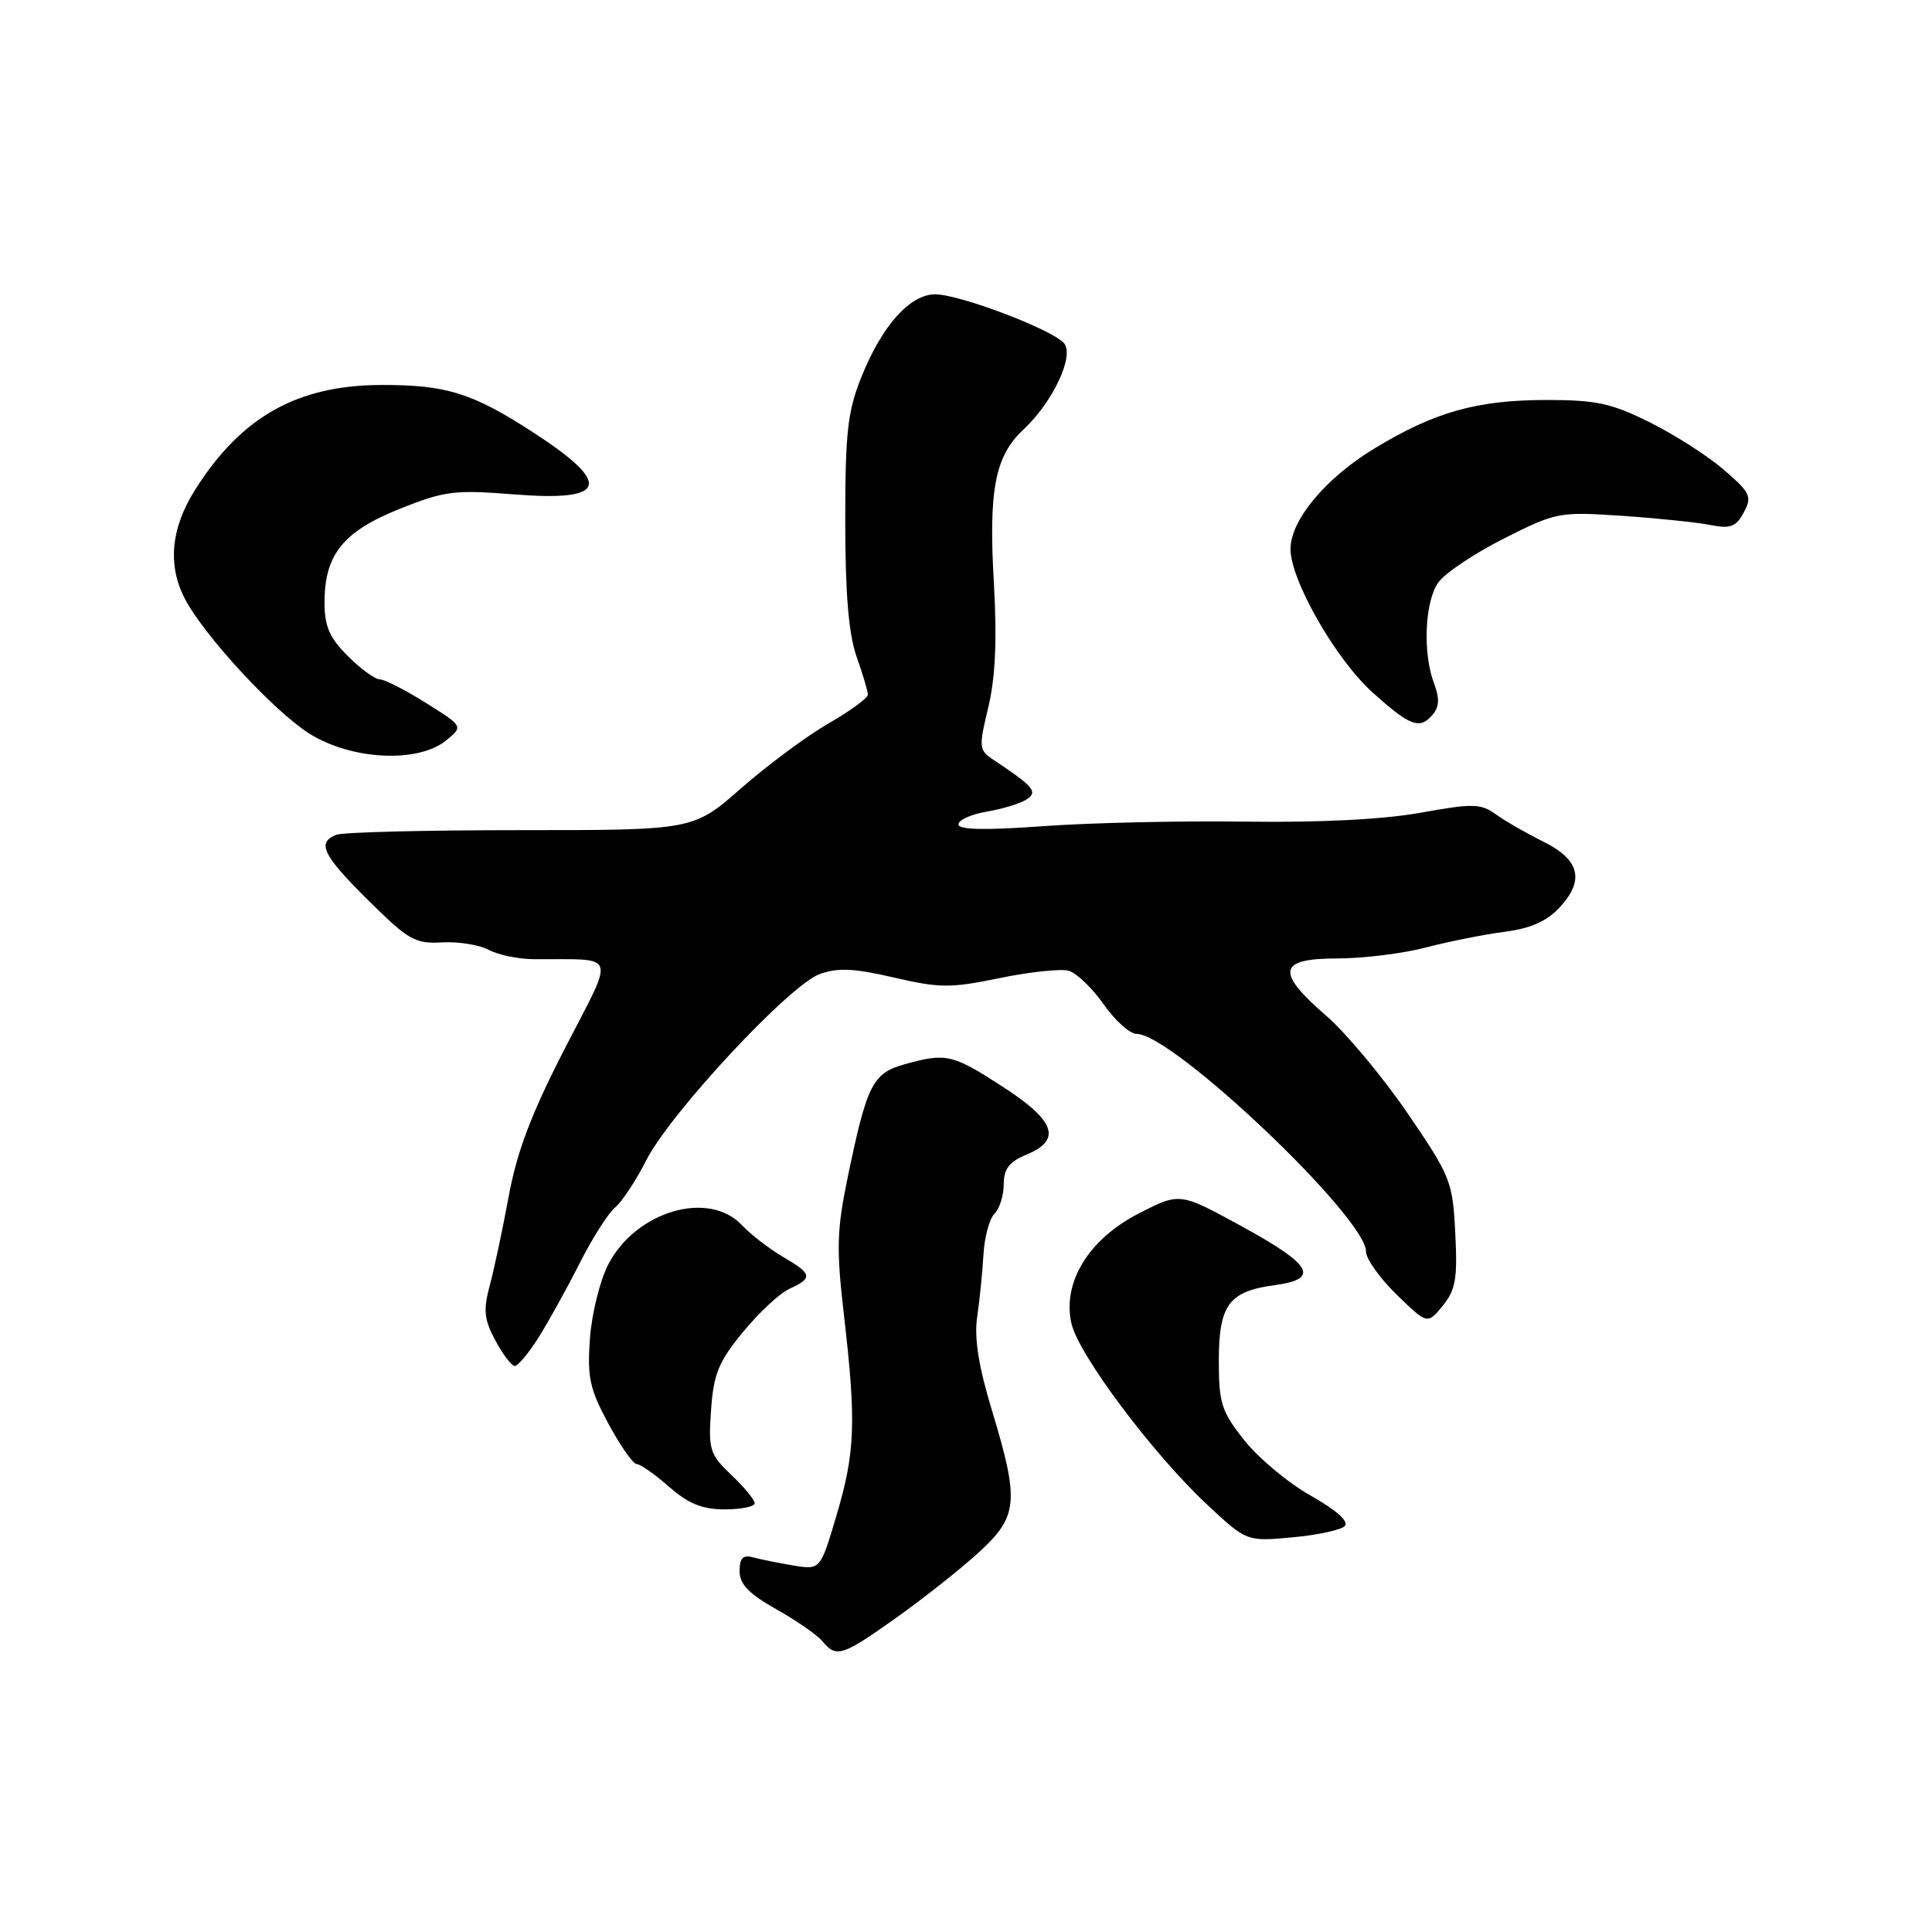 <?xml version="1.0" encoding="UTF-8" standalone="no"?>
<!DOCTYPE svg PUBLIC "-//W3C//DTD SVG 1.1//EN" "http://www.w3.org/Graphics/SVG/1.1/DTD/svg11.dtd" >
<svg xmlns="http://www.w3.org/2000/svg" xmlns:xlink="http://www.w3.org/1999/xlink" version="1.1" viewBox="0 0 256 256">
 <g >
 <path fill="currentColor"
d=" M 118.87 214.28 C 122.52 211.68 127.41 207.80 129.75 205.65 C 134.90 200.92 135.08 198.92 131.45 186.93 C 129.66 181.03 129.07 177.30 129.48 174.50 C 129.80 172.30 130.18 168.60 130.31 166.28 C 130.44 163.95 131.10 161.50 131.77 160.83 C 132.45 160.15 133.00 158.39 133.00 156.92 C 133.00 154.89 133.72 153.94 136.00 153.00 C 140.74 151.04 139.85 148.51 132.84 143.98 C 126.20 139.68 125.36 139.49 119.87 141.02 C 115.64 142.20 114.89 143.67 112.37 155.78 C 110.87 162.98 110.80 165.39 111.83 174.28 C 113.47 188.47 113.32 192.43 110.85 200.77 C 108.70 208.03 108.70 208.03 105.10 207.43 C 103.12 207.10 100.71 206.61 99.75 206.35 C 98.45 205.99 98.00 206.46 98.00 208.18 C 98.00 209.91 99.23 211.19 102.86 213.23 C 105.53 214.73 108.29 216.64 108.98 217.48 C 110.83 219.71 111.59 219.46 118.87 214.28 Z  M 178.18 202.22 C 178.78 201.62 177.14 200.14 173.71 198.20 C 170.72 196.52 166.75 193.21 164.89 190.86 C 161.85 187.03 161.50 185.93 161.50 180.33 C 161.50 172.90 162.83 171.10 168.91 170.29 C 174.96 169.47 173.89 167.60 164.42 162.43 C 156.33 158.01 156.33 158.01 150.95 160.76 C 144.27 164.17 140.74 169.90 141.97 175.36 C 142.90 179.49 152.77 192.67 159.96 199.38 C 165.19 204.26 165.19 204.26 171.21 203.71 C 174.52 203.41 177.66 202.74 178.18 202.22 Z  M 100.00 199.19 C 100.00 198.74 98.61 197.05 96.91 195.44 C 94.04 192.71 93.85 192.10 94.22 186.84 C 94.55 182.06 95.21 180.44 98.44 176.51 C 100.55 173.94 103.33 171.35 104.63 170.76 C 107.74 169.34 107.63 168.80 103.75 166.54 C 101.96 165.50 99.51 163.61 98.30 162.33 C 93.88 157.65 84.26 160.49 80.60 167.54 C 79.50 169.66 78.41 174.08 78.17 177.35 C 77.80 182.49 78.13 184.04 80.62 188.65 C 82.20 191.59 83.89 193.99 84.37 194.00 C 84.85 194.00 86.77 195.35 88.65 197.00 C 91.22 199.25 93.05 200.00 96.03 200.00 C 98.22 200.00 100.00 199.63 100.00 199.19 Z  M 71.37 177.21 C 72.68 175.13 75.12 170.72 76.80 167.40 C 78.47 164.09 80.58 160.76 81.50 160.00 C 82.41 159.25 84.26 156.44 85.62 153.77 C 88.78 147.52 104.57 130.56 108.59 129.08 C 111.01 128.20 113.13 128.29 118.45 129.53 C 124.53 130.94 125.98 130.94 132.46 129.60 C 136.44 128.78 140.55 128.34 141.60 128.63 C 142.64 128.92 144.73 130.92 146.24 133.08 C 147.75 135.23 149.72 137.00 150.62 137.00 C 155.38 137.00 181.00 161.31 181.00 165.83 C 181.00 166.80 182.83 169.37 185.07 171.55 C 189.14 175.50 189.14 175.50 191.17 173.02 C 192.88 170.92 193.14 169.42 192.83 163.39 C 192.49 156.54 192.23 155.89 186.49 147.48 C 183.19 142.67 178.36 136.87 175.75 134.61 C 169.00 128.77 169.33 127.00 177.18 127.00 C 180.59 127.00 185.87 126.35 188.93 125.55 C 192.00 124.75 196.69 123.81 199.37 123.47 C 202.82 123.02 204.95 122.08 206.67 120.23 C 210.01 116.61 209.33 113.91 204.46 111.50 C 202.24 110.40 199.42 108.78 198.20 107.90 C 196.20 106.46 195.17 106.44 188.24 107.69 C 183.31 108.58 174.87 109.01 165.00 108.87 C 156.47 108.75 144.44 109.02 138.25 109.47 C 130.51 110.03 127.00 109.96 127.00 109.23 C 127.00 108.65 128.70 107.89 130.77 107.54 C 132.84 107.19 135.21 106.47 136.02 105.93 C 137.57 104.92 137.00 104.24 131.55 100.62 C 129.72 99.40 129.68 98.98 130.96 93.69 C 131.90 89.73 132.12 84.81 131.69 77.19 C 130.98 64.89 131.85 60.43 135.60 56.93 C 139.51 53.27 142.39 47.17 140.99 45.48 C 139.49 43.69 127.16 39.00 123.92 39.00 C 120.58 39.00 116.89 43.12 114.17 49.88 C 112.31 54.50 112.00 57.24 112.00 69.01 C 112.00 78.67 112.45 84.01 113.50 87.00 C 114.33 89.34 115.00 91.61 115.00 92.05 C 115.00 92.49 112.64 94.22 109.75 95.88 C 106.86 97.55 101.66 101.41 98.19 104.46 C 91.87 110.00 91.87 110.00 69.02 110.00 C 56.45 110.00 45.45 110.27 44.58 110.61 C 41.93 111.62 42.75 113.32 48.83 119.33 C 54.12 124.57 55.02 125.08 58.58 124.87 C 60.74 124.75 63.52 125.20 64.76 125.86 C 66.00 126.53 68.70 127.09 70.76 127.10 C 81.98 127.17 81.54 125.91 74.86 138.90 C 70.42 147.53 68.51 152.55 67.41 158.50 C 66.60 162.90 65.46 168.25 64.88 170.39 C 64.02 173.61 64.15 174.86 65.65 177.64 C 66.64 179.49 67.80 181.00 68.21 181.00 C 68.63 181.00 70.05 179.30 71.37 177.21 Z  M 59.09 98.13 C 61.40 96.25 61.40 96.25 56.45 93.15 C 53.73 91.44 50.97 90.03 50.33 90.02 C 49.68 90.01 47.77 88.62 46.08 86.92 C 43.66 84.51 43.00 82.98 43.00 79.83 C 43.00 73.50 45.46 70.43 52.93 67.44 C 58.89 65.05 60.22 64.88 68.11 65.51 C 80.47 66.49 81.21 64.16 70.72 57.34 C 62.62 52.08 59.19 51.00 50.60 51.01 C 39.44 51.03 32.01 55.18 25.89 64.84 C 22.64 69.96 22.17 74.89 24.51 79.36 C 27.03 84.20 36.26 94.20 40.95 97.18 C 46.50 100.70 55.34 101.16 59.09 98.13 Z  M 189.90 94.62 C 190.71 93.64 190.75 92.47 190.02 90.56 C 188.50 86.56 188.78 79.75 190.57 77.20 C 191.44 75.96 195.35 73.34 199.27 71.36 C 206.22 67.86 206.61 67.79 214.95 68.35 C 219.65 68.67 224.92 69.22 226.66 69.57 C 229.29 70.09 230.03 69.81 231.06 67.90 C 232.18 65.80 231.94 65.29 228.46 62.28 C 226.36 60.46 221.95 57.63 218.66 55.99 C 213.58 53.45 211.53 53.00 205.00 53.00 C 195.69 53.00 190.11 54.57 182.06 59.46 C 175.62 63.38 171.00 68.93 171.00 72.76 C 171.00 76.87 176.98 87.34 181.83 91.71 C 186.89 96.28 188.15 96.73 189.90 94.62 Z "/>
</g>
</svg>